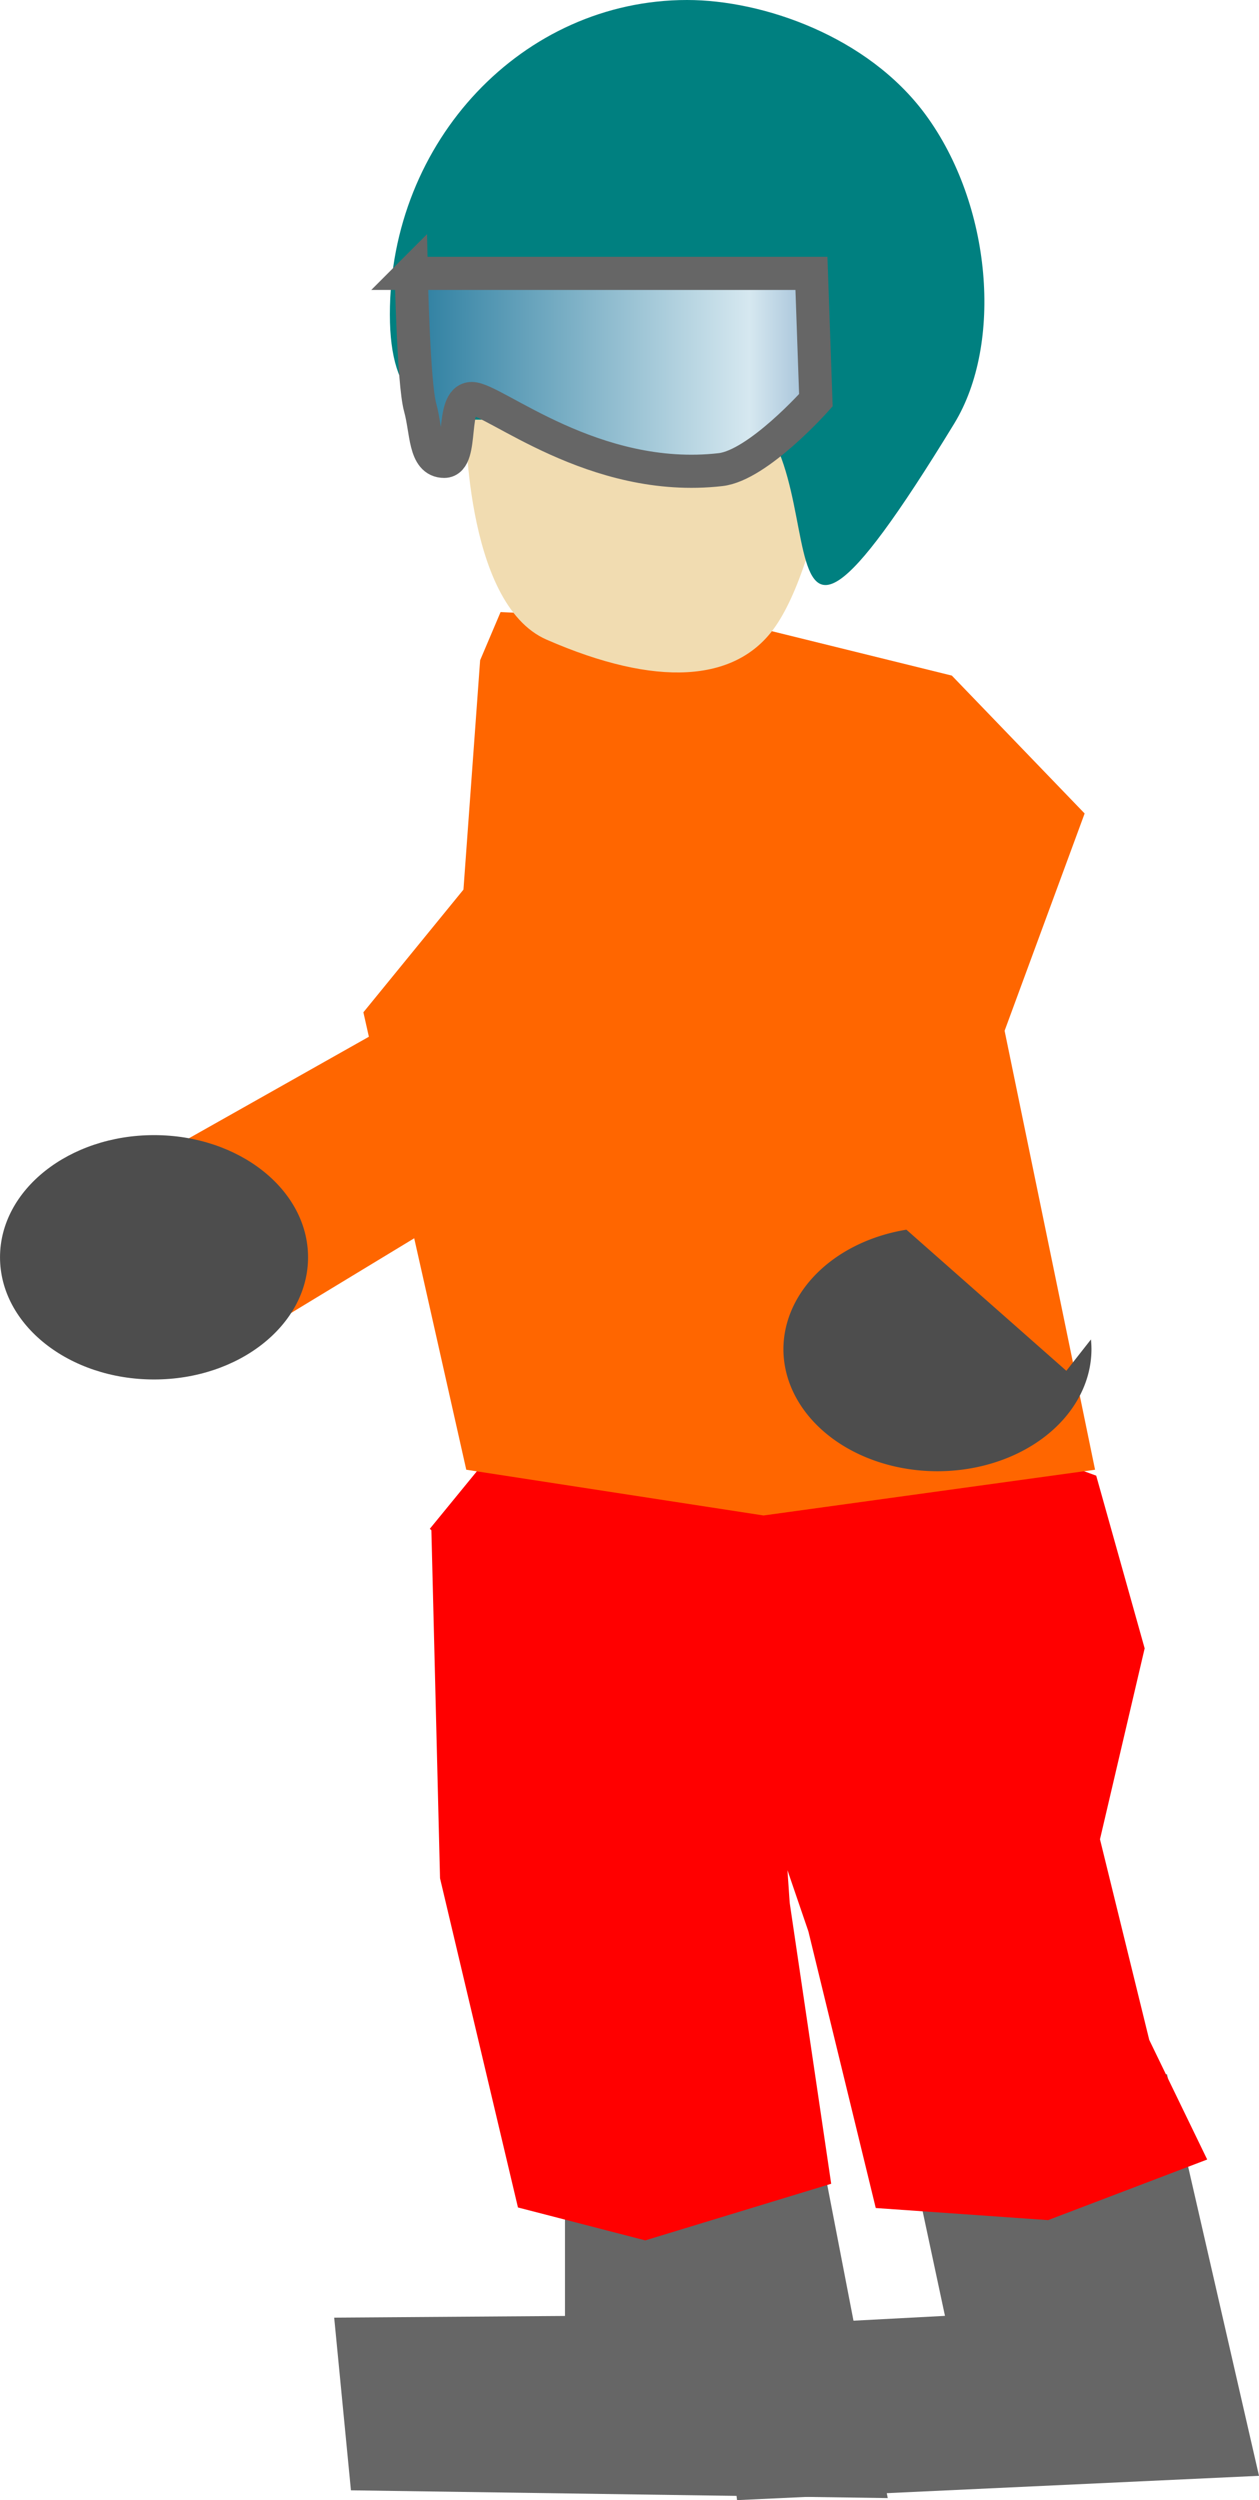 <?xml version="1.0" encoding="UTF-8" standalone="no"?>
<!-- Created with Inkscape (http://www.inkscape.org/) -->

<svg
   width="69.294mm"
   height="137.57mm"
   viewBox="0 0 69.294 137.57"
   version="1.1"
   id="svg1"
   xml:space="preserve"
   inkscape:version="1.3.2 (091e20e, 2023-11-25)"
   sodipodi:docname="player.svg"
   xmlns:inkscape="http://www.inkscape.org/namespaces/inkscape"
   xmlns:sodipodi="http://sodipodi.sourceforge.net/DTD/sodipodi-0.dtd"
   xmlns:xlink="http://www.w3.org/1999/xlink"
   xmlns="http://www.w3.org/2000/svg"
   xmlns:svg="http://www.w3.org/2000/svg"><sodipodi:namedview
     id="namedview1"
     pagecolor="#ffffff"
     bordercolor="#000000"
     borderopacity="0.25"
     inkscape:showpageshadow="2"
     inkscape:pageopacity="0.0"
     inkscape:pagecheckerboard="0"
     inkscape:deskcolor="#d1d1d1"
     inkscape:document-units="mm"
     inkscape:zoom="0.45254834"
     inkscape:cx="388.90873"
     inkscape:cy="429.78834"
     inkscape:window-width="1608"
     inkscape:window-height="956"
     inkscape:window-x="0"
     inkscape:window-y="38"
     inkscape:window-maximized="0"
     inkscape:current-layer="g43" /><defs
     id="defs1"><linearGradient
       inkscape:collect="always"
       xlink:href="#linearGradient19"
       id="linearGradient20"
       x1="75.378"
       y1="364.237"
       x2="102.258"
       y2="364.237"
       gradientUnits="userSpaceOnUse"
       gradientTransform="matrix(1.097,0,0,1.184,9.833,-351.303)" /><linearGradient
       id="linearGradient19"
       inkscape:collect="always"><stop
         style="stop-color:#2c7ea0;stop-opacity:1;"
         offset="0"
         id="stop19" /><stop
         style="stop-color:#d6e8f0;stop-opacity:1;"
         offset="0.628"
         id="stop21" /><stop
         style="stop-color:#2c64a0;stop-opacity:1;"
         offset="1"
         id="stop20" /></linearGradient></defs><g
     inkscape:label="player_90"
     inkscape:groupmode="layer"
     id="g24"
     style="display:inline;opacity:1"
     transform="translate(-69.781,-59.148)"><path
       style="font-variation-settings:normal;opacity:1;vector-effect:none;fill:#666666;fill-opacity:1;stroke:none;stroke-width:1.318;stroke-linecap:square;stroke-linejoin:miter;stroke-miterlimit:4;stroke-dasharray:none;stroke-dashoffset:0;stroke-opacity:1;-inkscape-stroke:none;stop-color:#000000;stop-opacity:1"
       d="m 109.226,187.243 1.121,9.475 28.728,-1.338 -5.067,-22.103 -14.585,2.213 2.368,11.088 z"
       id="path11"
       sodipodi:nodetypes="ccccccc" /><path
       style="font-variation-settings:normal;vector-effect:none;fill:#666666;fill-opacity:1;stroke:none;stroke-width:1.3;stroke-linecap:square;stroke-linejoin:miter;stroke-miterlimit:4;stroke-dasharray:none;stroke-dashoffset:0;stroke-opacity:1;-inkscape-stroke:none;stop-color:#000000"
       d="m 88.174,186.676 0.922,9.502 29.545,0.427 -4.03,-20.865 -13.734,1.446 v 9.397 z"
       id="path12"
       sodipodi:nodetypes="ccccccc" /><path
       id="path13"
       style="font-variation-settings:normal;opacity:1;vector-effect:none;fill:#ff0000;fill-opacity:1;stroke:none;stroke-width:1.6;stroke-linecap:square;stroke-linejoin:miter;stroke-miterlimit:4;stroke-dasharray:none;stroke-dashoffset:0;stroke-opacity:1;-inkscape-stroke:none"
       d="m 97.442,138.376 -4.004,4.894 0.086,0.081 0.476,19.15 4.289,18.113 7.007,1.811 10.233,-3.115 -2.284,-15.461 -0.537,-7.811 -2.736,-3.19 4.302,12.574 3.708,15.222 9.487,0.666 8.755,-3.335 -3.189,-6.581 -2.712,-11.041 2.459,-10.504 -2.666,-9.502 -4.197,-1.527 -15.157,1.558 z"
       sodipodi:nodetypes="ccccccccccccccccccccc" /><path
       style="font-variation-settings:normal;opacity:1;vector-effect:none;fill:#ff6600;fill-opacity:1;stroke:none;stroke-width:13.2;stroke-linecap:square;stroke-linejoin:miter;stroke-miterlimit:4;stroke-dasharray:none;stroke-dashoffset:0;stroke-opacity:1;-inkscape-stroke:none;stop-color:#000000;stop-opacity:1"
       d="m 95.444,140.02 16.36,2.517 18.248,-2.517 -4.979,-24.154 4.405,-11.956 -7.308,-7.587 -11.624,-2.867 -13.214,-0.629 -1.125,2.651 -0.918,12.621 -5.508,6.751 z"
       id="path14"
       sodipodi:nodetypes="cccccccccccc" /><path
       style="font-variation-settings:normal;opacity:1;vector-effect:none;fill:#ff6600;fill-opacity:1;stroke:none;stroke-width:13.2;stroke-linecap:square;stroke-linejoin:miter;stroke-miterlimit:4;stroke-dasharray:none;stroke-dashoffset:0;stroke-opacity:1;-inkscape-stroke:none"
       d="m 106.024,90.308 -14.616,25.14 -13.789,7.778 5.262,9.939 13.789,-8.362 13.447,-11.108 z"
       id="path23"
       sodipodi:nodetypes="ccccccc" /><ellipse
       style="font-variation-settings:normal;opacity:1;vector-effect:none;fill:#4d4d4d;fill-opacity:1;stroke:none;stroke-width:13.2;stroke-linecap:square;stroke-linejoin:miter;stroke-miterlimit:4;stroke-dasharray:none;stroke-dashoffset:0;stroke-opacity:1;-inkscape-stroke:none"
       id="ellipse23"
       cx="78.259"
       cy="128.331"
       rx="8.477"
       ry="6.723" /><path
       style="fill:#f1dcb1;fill-opacity:1;stroke:none;stroke-width:1.645;stroke-linecap:square;stroke-dasharray:none"
       d="m 95.399,81.966 c 0,0 -0.122,10.375 4.464,12.378 6.093,2.66 10.348,2.304 12.472,-0.555 2.811,-3.782 4.021,-14.524 4.021,-14.524 L 95.634,77.961 Z"
       id="path16"
       inkscape:label="face"
       sodipodi:nodetypes="cssccc" /><path
       id="path15"
       style="opacity:1;vector-effect:none;fill:#008080;stroke-width:13.2;stroke-linecap:square"
       d="m 122.306,82.447 c -12.767,20.901 -4.781,-1.594 -13.817,-1.594 -9.035,0 -17.25,5.156 -17.25,-4.401 0,-9.557 7.325,-17.304 16.36,-17.304 4.178,0 9.943,1.998 13.107,6.286 3.678,4.985 4.278,12.628 1.6,17.012 z"
       sodipodi:nodetypes="ssssss" /><path
       style="fill:url(#linearGradient20);stroke:#666666;stroke-width:1.823;stroke-linecap:square;stroke-dasharray:none"
       d="m 92.417,74.19 h 22.025 l 0.244,6.98 c 0,0 -3.181,3.582 -5.246,3.819 -6.968,0.799 -12.471,-3.912 -13.691,-3.912 -1.22,0 -0.421,3.458 -1.519,3.458 -1.098,0 -0.959,-1.653 -1.325,-2.97 -0.366,-1.317 -0.488,-7.375 -0.488,-7.375 z"
       id="path17"
       inkscape:label="goggles"
       sodipodi:nodetypes="cccssssc" /><g
       id="g18"
       inkscape:label="jacket_big_stripe"
       transform="matrix(1.112,0,0,1,-10.534,0)"
       style="display:none"><path
         style="font-variation-settings:normal;opacity:1;vector-effect:none;fill:#28a8ff;fill-opacity:1;stroke:none;stroke-width:1.1;stroke-linecap:square;stroke-linejoin:miter;stroke-miterlimit:4;stroke-dasharray:none;stroke-dashoffset:0;stroke-opacity:1;-inkscape-stroke:none;stop-color:#000000;stop-opacity:1"
         d="m 93.844,114.928 c 0,-4.754 0.413,-19.43 0.413,-19.43 l 19.017,21.911 0.827,21.291 z"
         id="path18"
         sodipodi:nodetypes="ccccc" /></g><g
       id="g20"
       inkscape:label="jacket_trim_stripe"
       style="display:none"><path
         style="font-variation-settings:normal;display:inline;opacity:1;vector-effect:none;fill:#ff6600;fill-opacity:1;stroke:none;stroke-width:13.2;stroke-linecap:square;stroke-linejoin:miter;stroke-miterlimit:4;stroke-dasharray:none;stroke-dashoffset:0;stroke-opacity:1;-inkscape-stroke:none;stop-color:#000000;stop-opacity:1"
         d="m 117.946,94.235 21.632,14.616 1.754,9.354 -12.862,16.37 -9.939,-8.77 9.939,-10.524 -12.278,-11.108 z"
         id="path22" /><path
         style="font-variation-settings:normal;opacity:1;fill:none;fill-opacity:1;stroke:#ffff00;stroke-width:4.6;stroke-linecap:square;stroke-linejoin:miter;stroke-miterlimit:4;stroke-dasharray:none;stroke-dashoffset:0;stroke-opacity:1"
         d="m 96.325,96.738 18.397,20.877"
         id="path20"
         sodipodi:nodetypes="cc" /><path
         style="font-variation-settings:normal;opacity:1;vector-effect:none;fill:none;fill-opacity:1;stroke:#ffff00;stroke-width:4.6;stroke-linecap:square;stroke-linejoin:miter;stroke-miterlimit:4;stroke-dasharray:none;stroke-dashoffset:0;stroke-opacity:1;-inkscape-stroke:none"
         d="m 114.102,95.911 6.148,1.467 16.479,16.816 -9.812,13.551"
         id="path28"
         sodipodi:nodetypes="cccc" /></g><path
       id="ellipse24"
       style="font-variation-settings:normal;display:inline;opacity:1;vector-effect:none;fill:#4d4d4d;fill-opacity:1;stroke:none;stroke-width:13.2;stroke-linecap:square;stroke-linejoin:miter;stroke-miterlimit:4;stroke-dasharray:none;stroke-dashoffset:0;stroke-opacity:1;-inkscape-stroke:none"
       d="m 119.669,126.811 a 8.477,6.723 0 0 0 -6.77,6.569 8.477,6.723 0 0 0 8.478,6.723 8.477,6.723 0 0 0 8.477,-6.723 8.477,6.723 0 0 0 -0.028,-0.529 l -1.355,1.725 z" /></g></svg>
